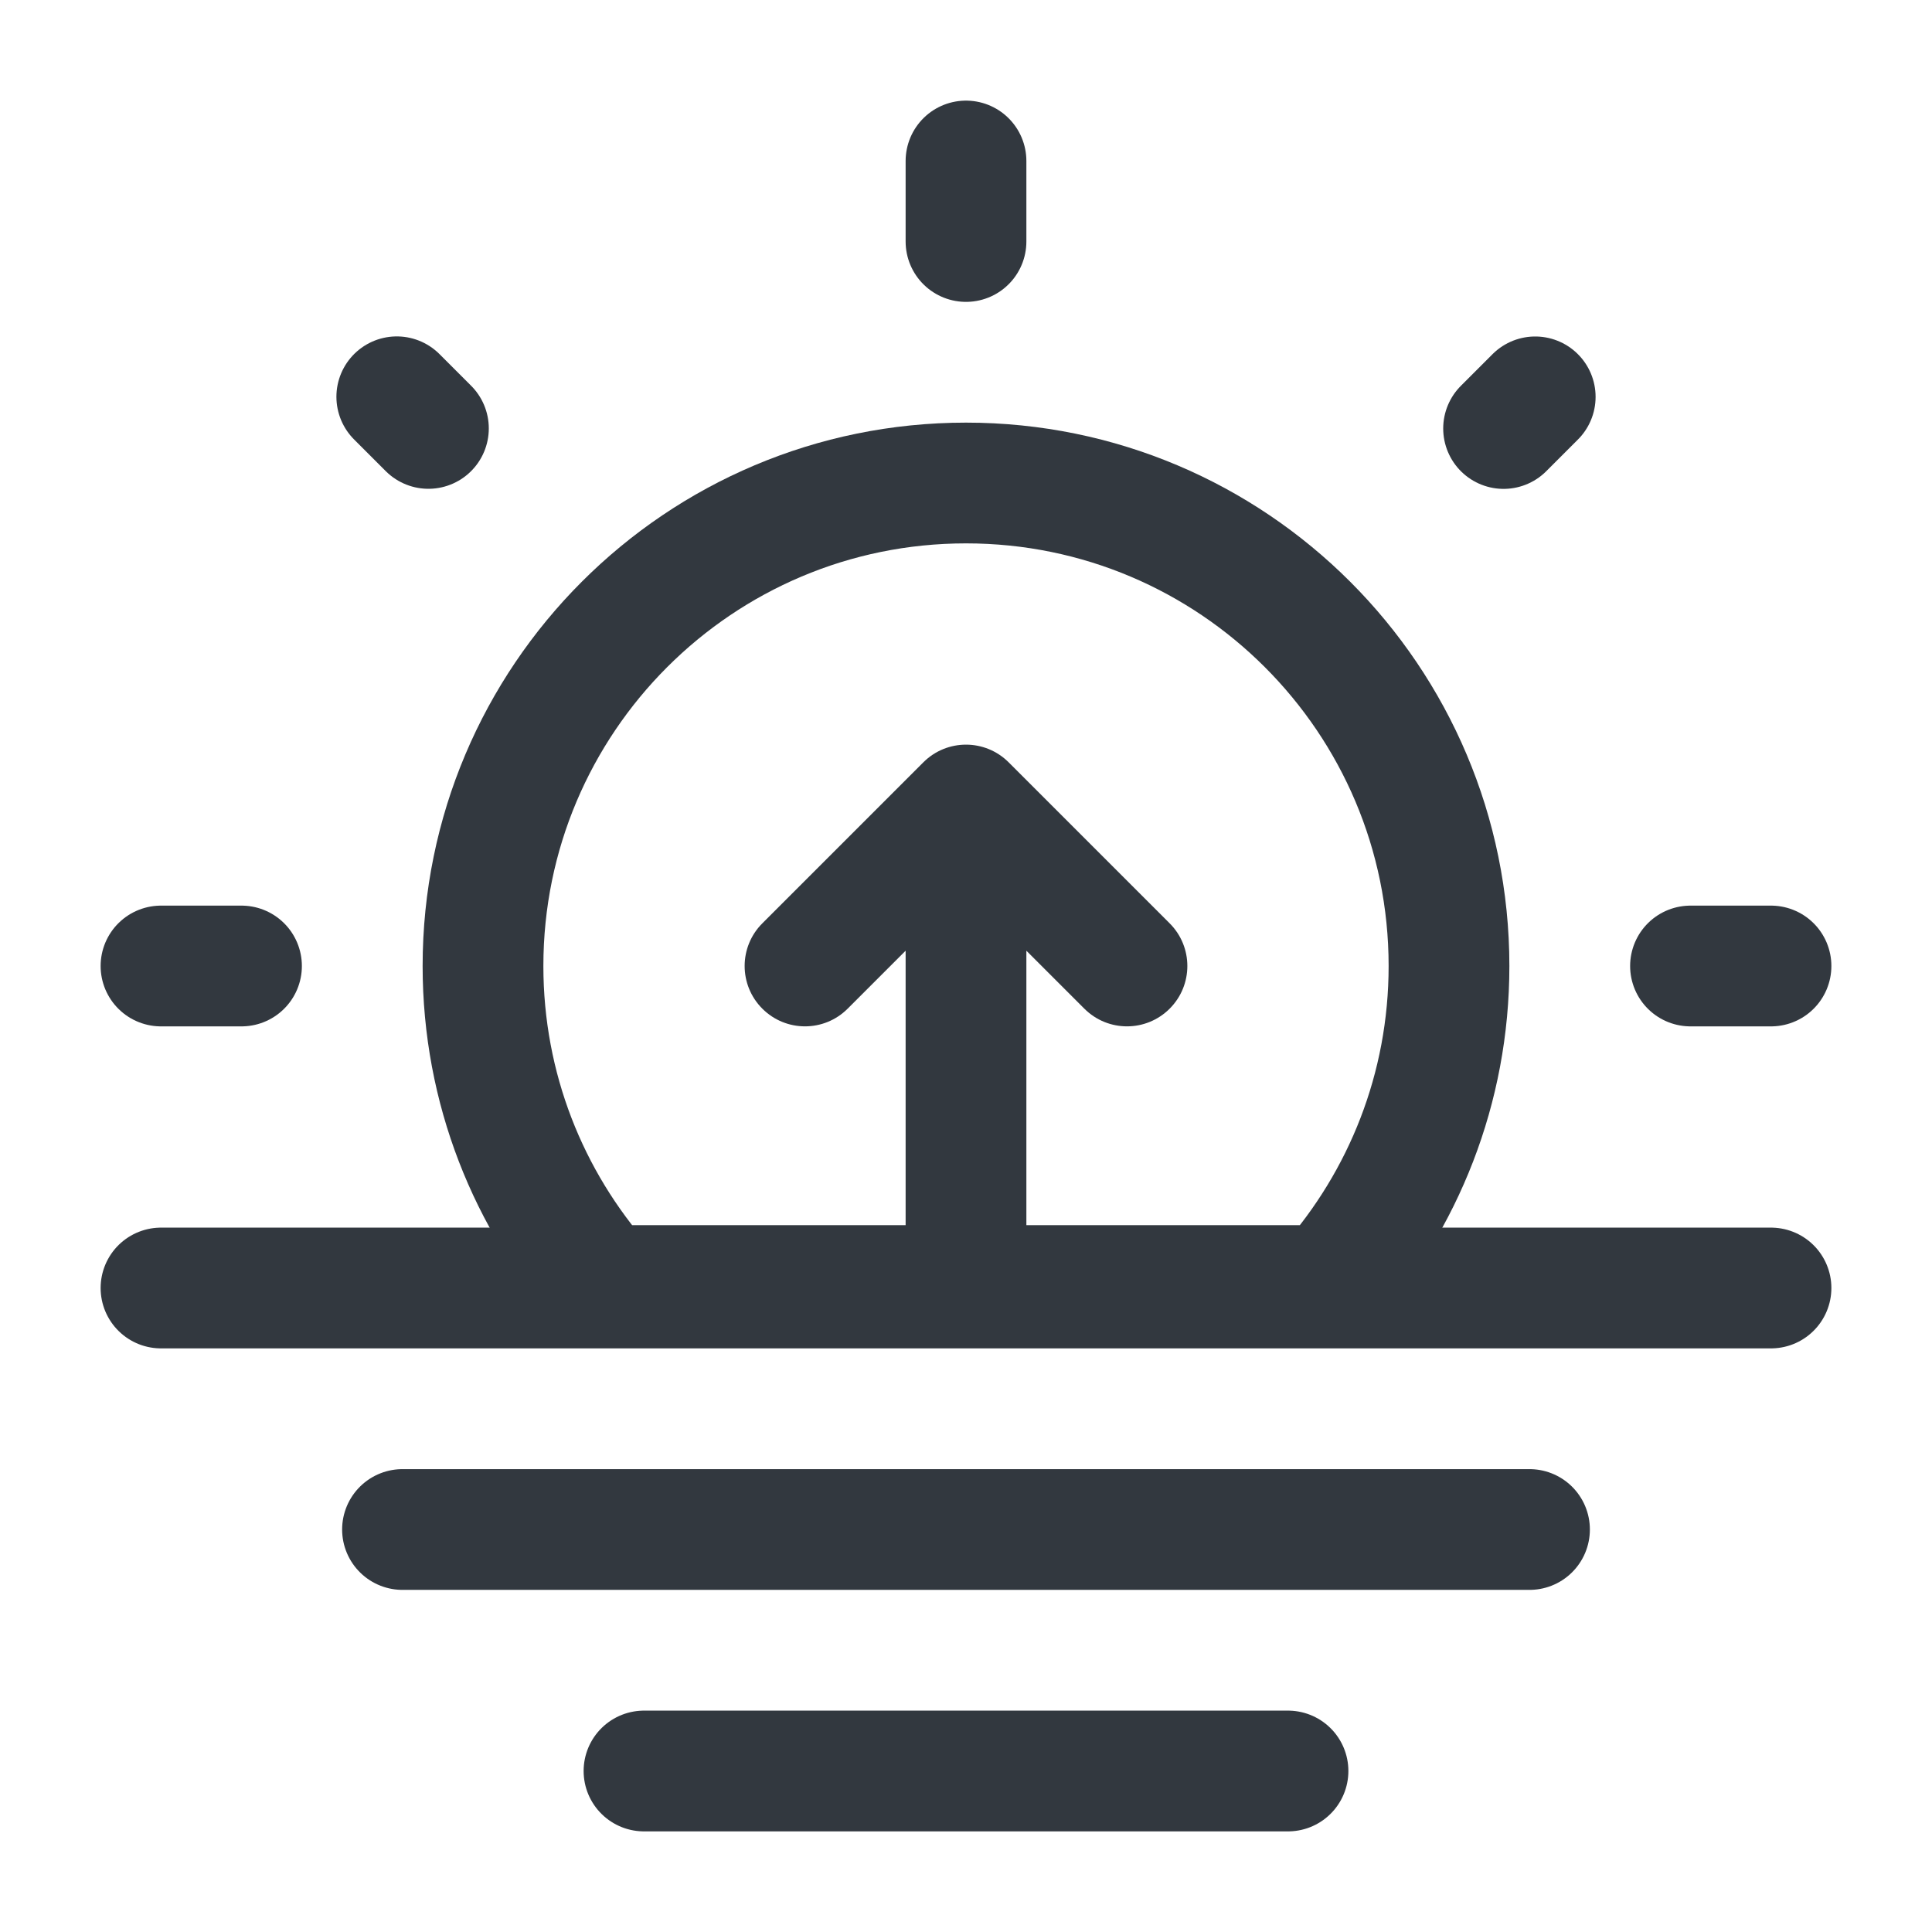 <?xml version="1.0" encoding="utf-8"?><!-- Uploaded to: SVG Repo, www.svgrepo.com, Generator: SVG Repo Mixer Tools -->
<svg width="100%" height="100%" viewBox="0 0 24 24" fill="none" xmlns="http://www.w3.org/2000/svg">
<path d="M8 22H16" stroke="#32383F" stroke-width="1.5" stroke-linecap="round" stroke-linejoin="round"/>
<path d="M5 19H19" stroke="#32383F" stroke-width="1.5" stroke-linecap="round" stroke-linejoin="round"/>
<path d="M2 16H22" stroke="#32383F" stroke-width="1.5" stroke-linecap="round" stroke-linejoin="round"/>
<path d="M12 6C8.686 6 6 8.686 6 12C6 13.522 6.566 14.911 7.5 15.969H16.5C17.433 14.911 18 13.522 18 12C18 8.686 15.314 6 12 6Z" stroke="#32383F" stroke-width="1.5"/>
<path d="M12 10L12.53 9.47C12.237 9.177 11.763 9.177 11.47 9.47L12 10ZM13.47 12.53C13.763 12.823 14.237 12.823 14.53 12.53C14.823 12.237 14.823 11.763 14.53 11.47L13.47 12.53ZM9.47 11.47C9.177 11.763 9.177 12.237 9.47 12.53C9.763 12.823 10.237 12.823 10.53 12.53L9.47 11.47ZM12.75 16V10H11.25V16H12.75ZM11.47 10.53L13.47 12.53L14.53 11.47L12.53 9.47L11.47 10.53ZM11.47 9.47L9.47 11.47L10.53 12.53L12.53 10.53L11.47 9.47Z" fill="#32383F"/>
<path d="M12 2V3" stroke="#32383F" stroke-width="1.5" stroke-linecap="round"/>
<path d="M22 12L21 12" stroke="#32383F" stroke-width="1.5" stroke-linecap="round"/>
<path d="M3 12L2 12" stroke="#32383F" stroke-width="1.5" stroke-linecap="round"/>
<path d="M19.071 4.93L18.678 5.323" stroke="#32383F" stroke-width="1.5" stroke-linecap="round"/>
<path d="M5.322 5.322L4.929 4.929" stroke="#32383F" stroke-width="1.5" stroke-linecap="round"/>
</svg>